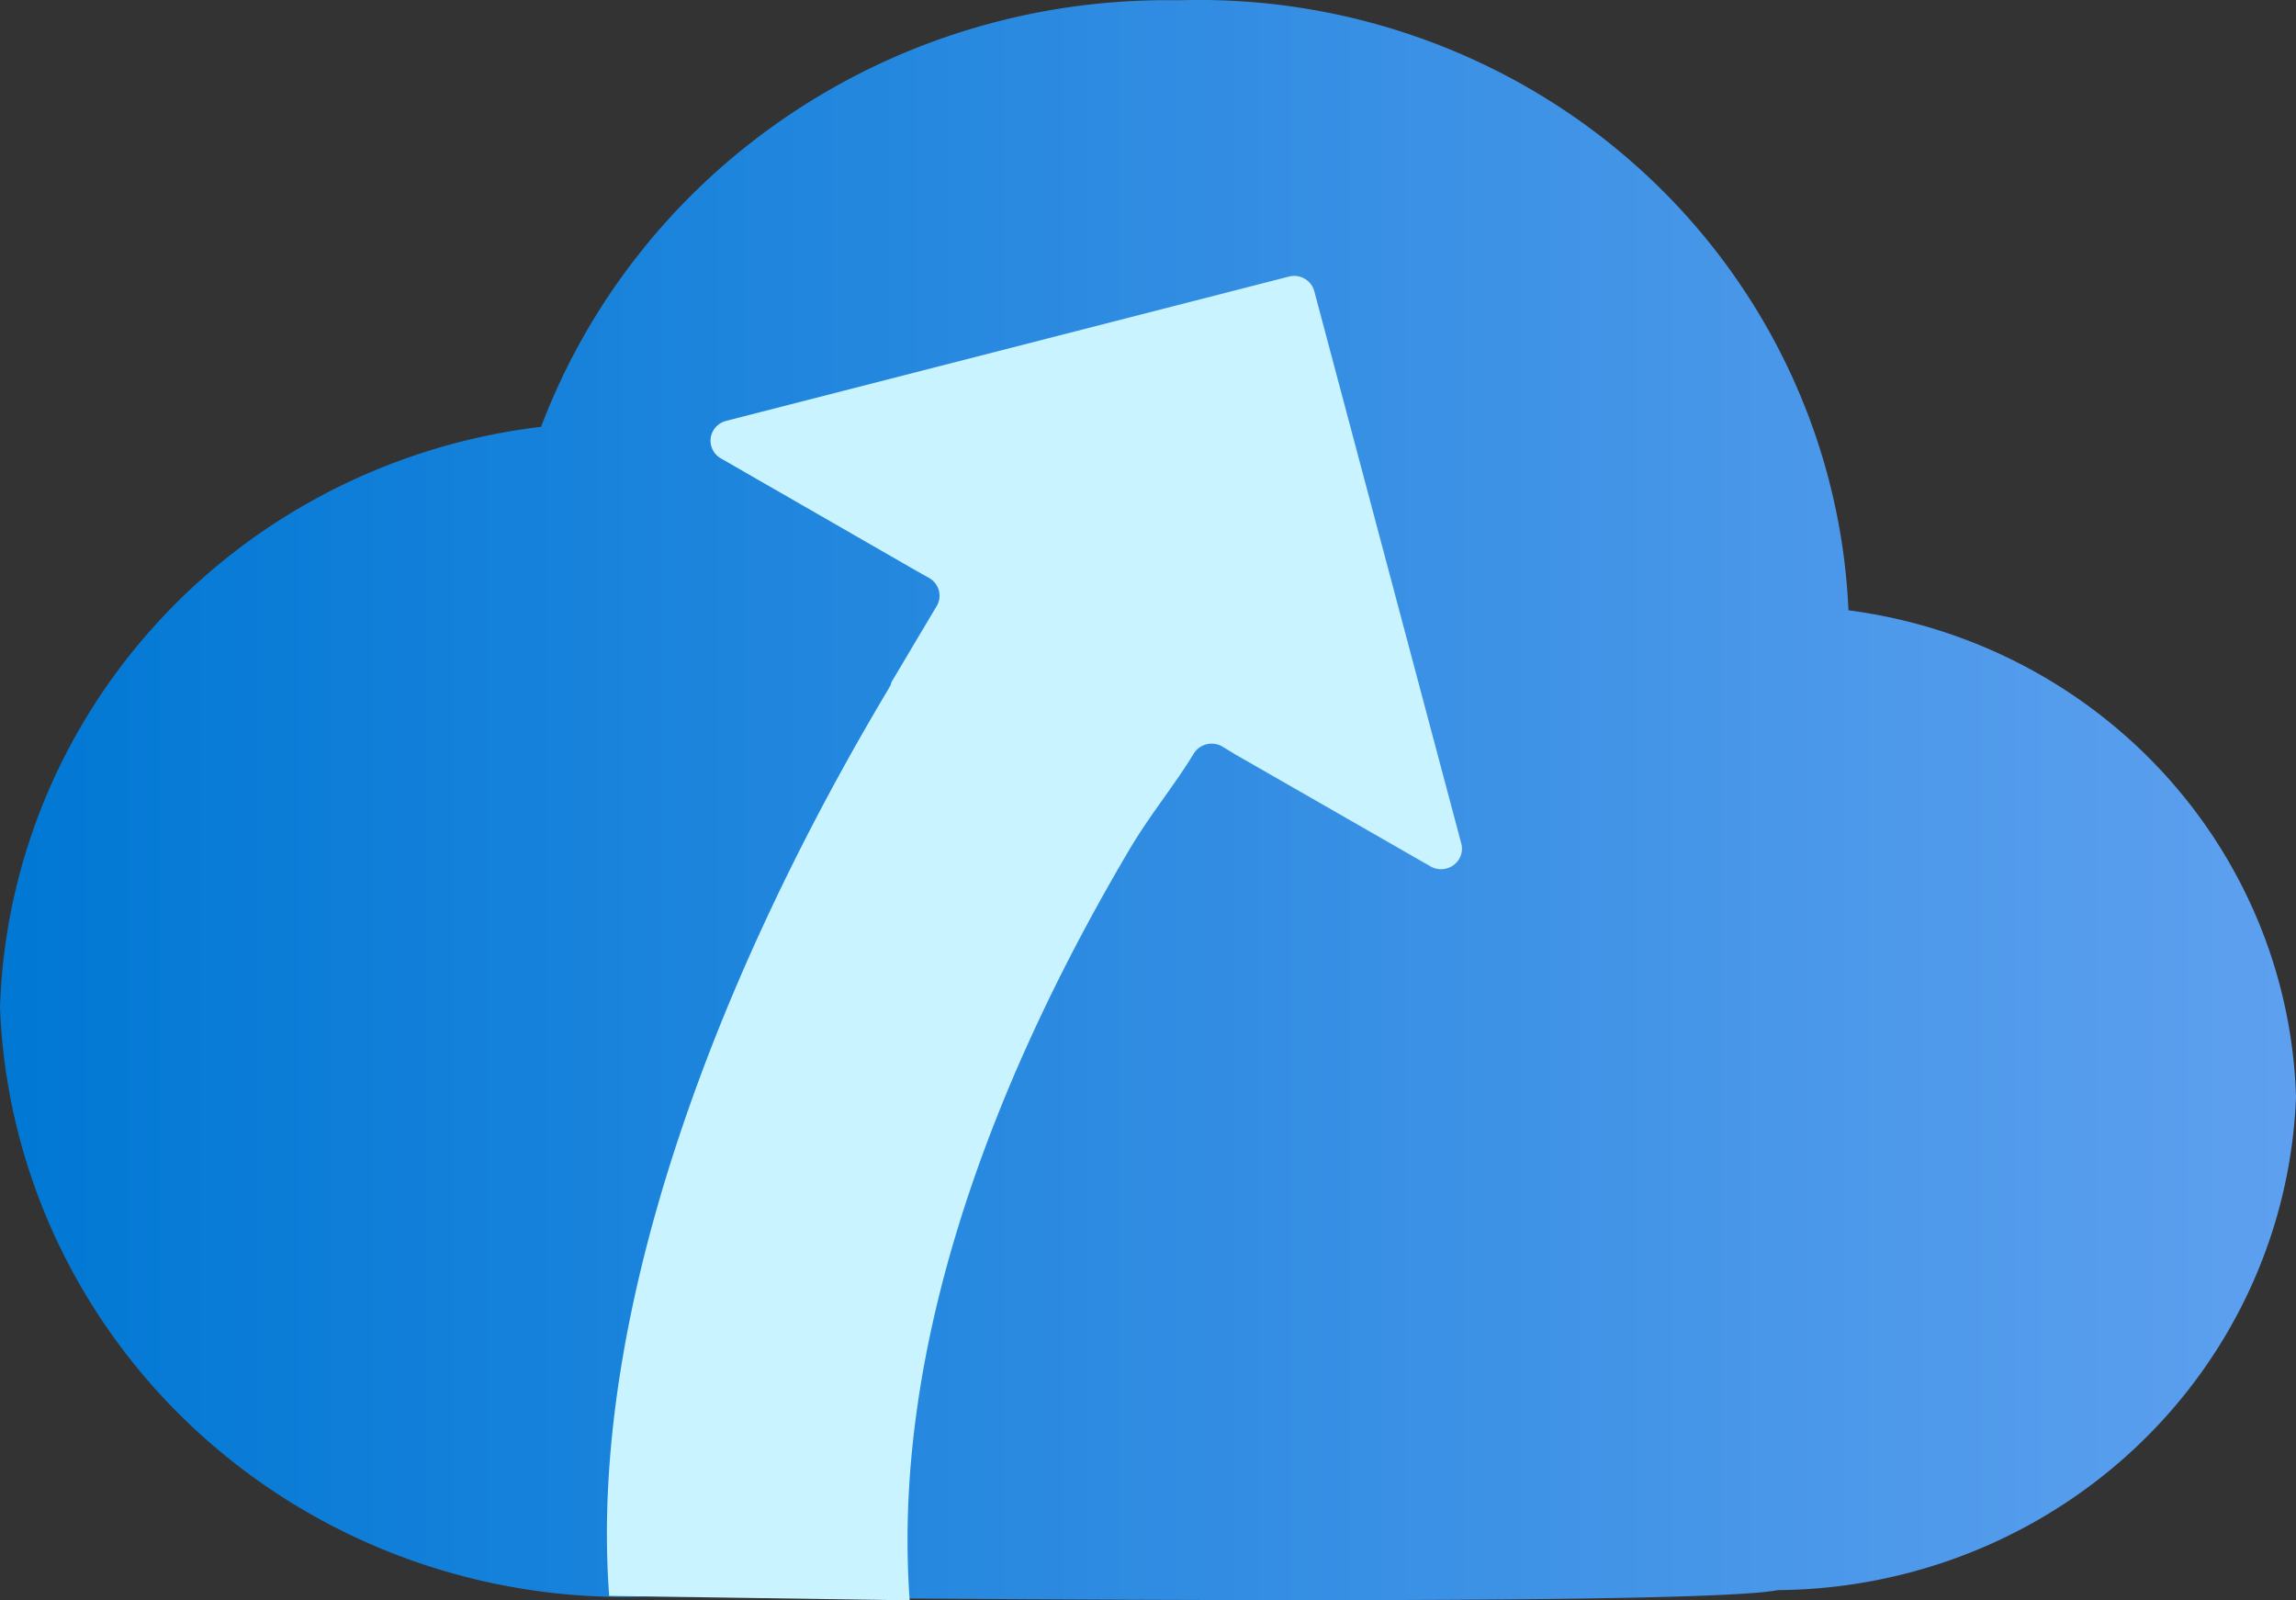 <?xml version="1.0" encoding="UTF-8" standalone="no"?>
<!-- Generated by Microsoft Visio, SVG Export API Management Gateway.svg Page-1 -->

<svg
   xmlns:dc="http://purl.org/dc/elements/1.1/"
   xmlns:cc="http://creativecommons.org/ns#"
   xmlns:rdf="http://www.w3.org/1999/02/22-rdf-syntax-ns#"
   xmlns:svg="http://www.w3.org/2000/svg"
   xmlns="http://www.w3.org/2000/svg"
   xmlns:sodipodi="http://sodipodi.sourceforge.net/DTD/sodipodi-0.dtd"
   xmlns:inkscape="http://www.inkscape.org/namespaces/inkscape"
   width="56.69"
   height="39.511"
   viewBox="0 0 56.69 39.511"
   xml:space="preserve"
   class="st3"
   version="1.1"
   id="svg30"
   sodipodi:docname="API Management Gateway.svg"
   style="font-size:12px;overflow:visible;color-interpolation-filters:sRGB;fill:none;fill-rule:evenodd;stroke-linecap:square;stroke-miterlimit:3"
   inkscape:version="0.92.5 (2060ec1f9f, 2020-04-08)"><rect x="0" y="0" width="56.69" height="39.511" fill="#333333" stroke="none"/><sodipodi:namedview
   pagecolor="#ffffff"
   bordercolor="#666666"
   borderopacity="1"
   objecttolerance="10"
   gridtolerance="10"
   guidetolerance="10"
   inkscape:pageopacity="0"
   inkscape:pageshadow="2"
   inkscape:window-width="640"
   inkscape:window-height="480"
   id="namedview32"
   showgrid="false"
   inkscape:zoom="2.4695105"
   inkscape:cx="28.346399"
   inkscape:cy="13.584863"
   inkscape:window-x="0"
   inkscape:window-y="0"
   inkscape:window-maximized="0"
   inkscape:current-layer="svg30" />
	<style
   type="text/css"
   id="style2">
	<![CDATA[
		.st1 {fill:url(#grad0-6);stroke:none;stroke-linecap:butt;stroke-width:21.857}
		.st2 {fill:#c8f3ff;stroke:none;stroke-linecap:butt;stroke-width:21.857}
		.st3 {fill:none;fill-rule:evenodd;font-size:12px;overflow:visible;stroke-linecap:square;stroke-miterlimit:3}
	]]>
	</style>

	<defs
   id="Patterns_And_Gradients">
		<linearGradient
   id="grad0-6"
   x1="0"
   y1="66.93"
   x2="47.324"
   y2="66.93"
   gradientTransform="scale(1.198,0.835)"
   gradientUnits="userSpaceOnUse">
			<stop
   offset="0"
   stop-color="#0078d4"
   stop-opacity="1"
   id="stop4" />
			<stop
   offset="1"
   stop-color="#5ea0ef"
   stop-opacity="1"
   id="stop6" />
		</linearGradient>
	</defs>
	<g
   id="g28"
   transform="translate(-21.857,-21.857)">
		<title
   id="title10">Page-1</title>
		<g
   id="group10834-1"
   transform="translate(21.857,-34.016)">
			<title
   id="title12">API Management Gateway</title>
			<g
   id="group10835-2">
				<title
   id="title14">Sheet.10835</title>
				<g
   id="shape10836-3">
					<title
   id="title16">Sheet.10836</title>
					<path
   d="M 56.69,82.95 A 12.739,12.496 -180 0 0 45.64,70.94 16.052,15.745 -180 0 0 29.1,55.88 16.473,16.158 -180 0 0 13.36,66.41 15.199,14.909 -180 0 0 0,80.75 15.424,15.13 -180 0 0 15.96,95.29 c 2.43,0 25.76,0.28 27.94,-0.16 A 12.893,12.647 -180 0 0 56.69,82.95 Z"
   class="st1"
   id="path18"
   inkscape:connector-curvature="0"
   style="fill:url(#grad0-6);stroke:none;stroke-width:21.857;stroke-linecap:butt" />
				</g>
				<g
   id="shape10837-7"
   transform="translate(14.521,-0.187)">
					<title
   id="title21">Sheet.10837</title>
					<path
   d="m 7.94,95.57 c -0.43,-5.94 1.79,-12.38 5.41,-18.51 0.51,-0.87 1.15,-1.64 1.6,-2.39 a 0.518,0.508 0 0 1 0.707,-0.181 L 15.97,74.68 20.8,77.45 a 0.516,0.506 -180 0 0 0.759,-0.566 L 17.93,63.25 A 0.514,0.504 -180 0 0 17.3,62.889 L 3.41,66.45 A 0.516,0.506 -180 0 0 3.278,67.377 L 8.1,70.15 8.42,70.33 a 0.516,0.506 0 0 1 0.186,0.693 L 7.49,72.9 7.47,72.97 7.41,73.08 C 3.18,80.16 0,88.48 0.52,95.46 Z"
   class="st2"
   id="path23"
   inkscape:connector-curvature="0"
   style="fill:#c8f3ff;stroke:none;stroke-width:21.857;stroke-linecap:butt" />
				</g>
			</g>
		</g>
	</g>
</svg>